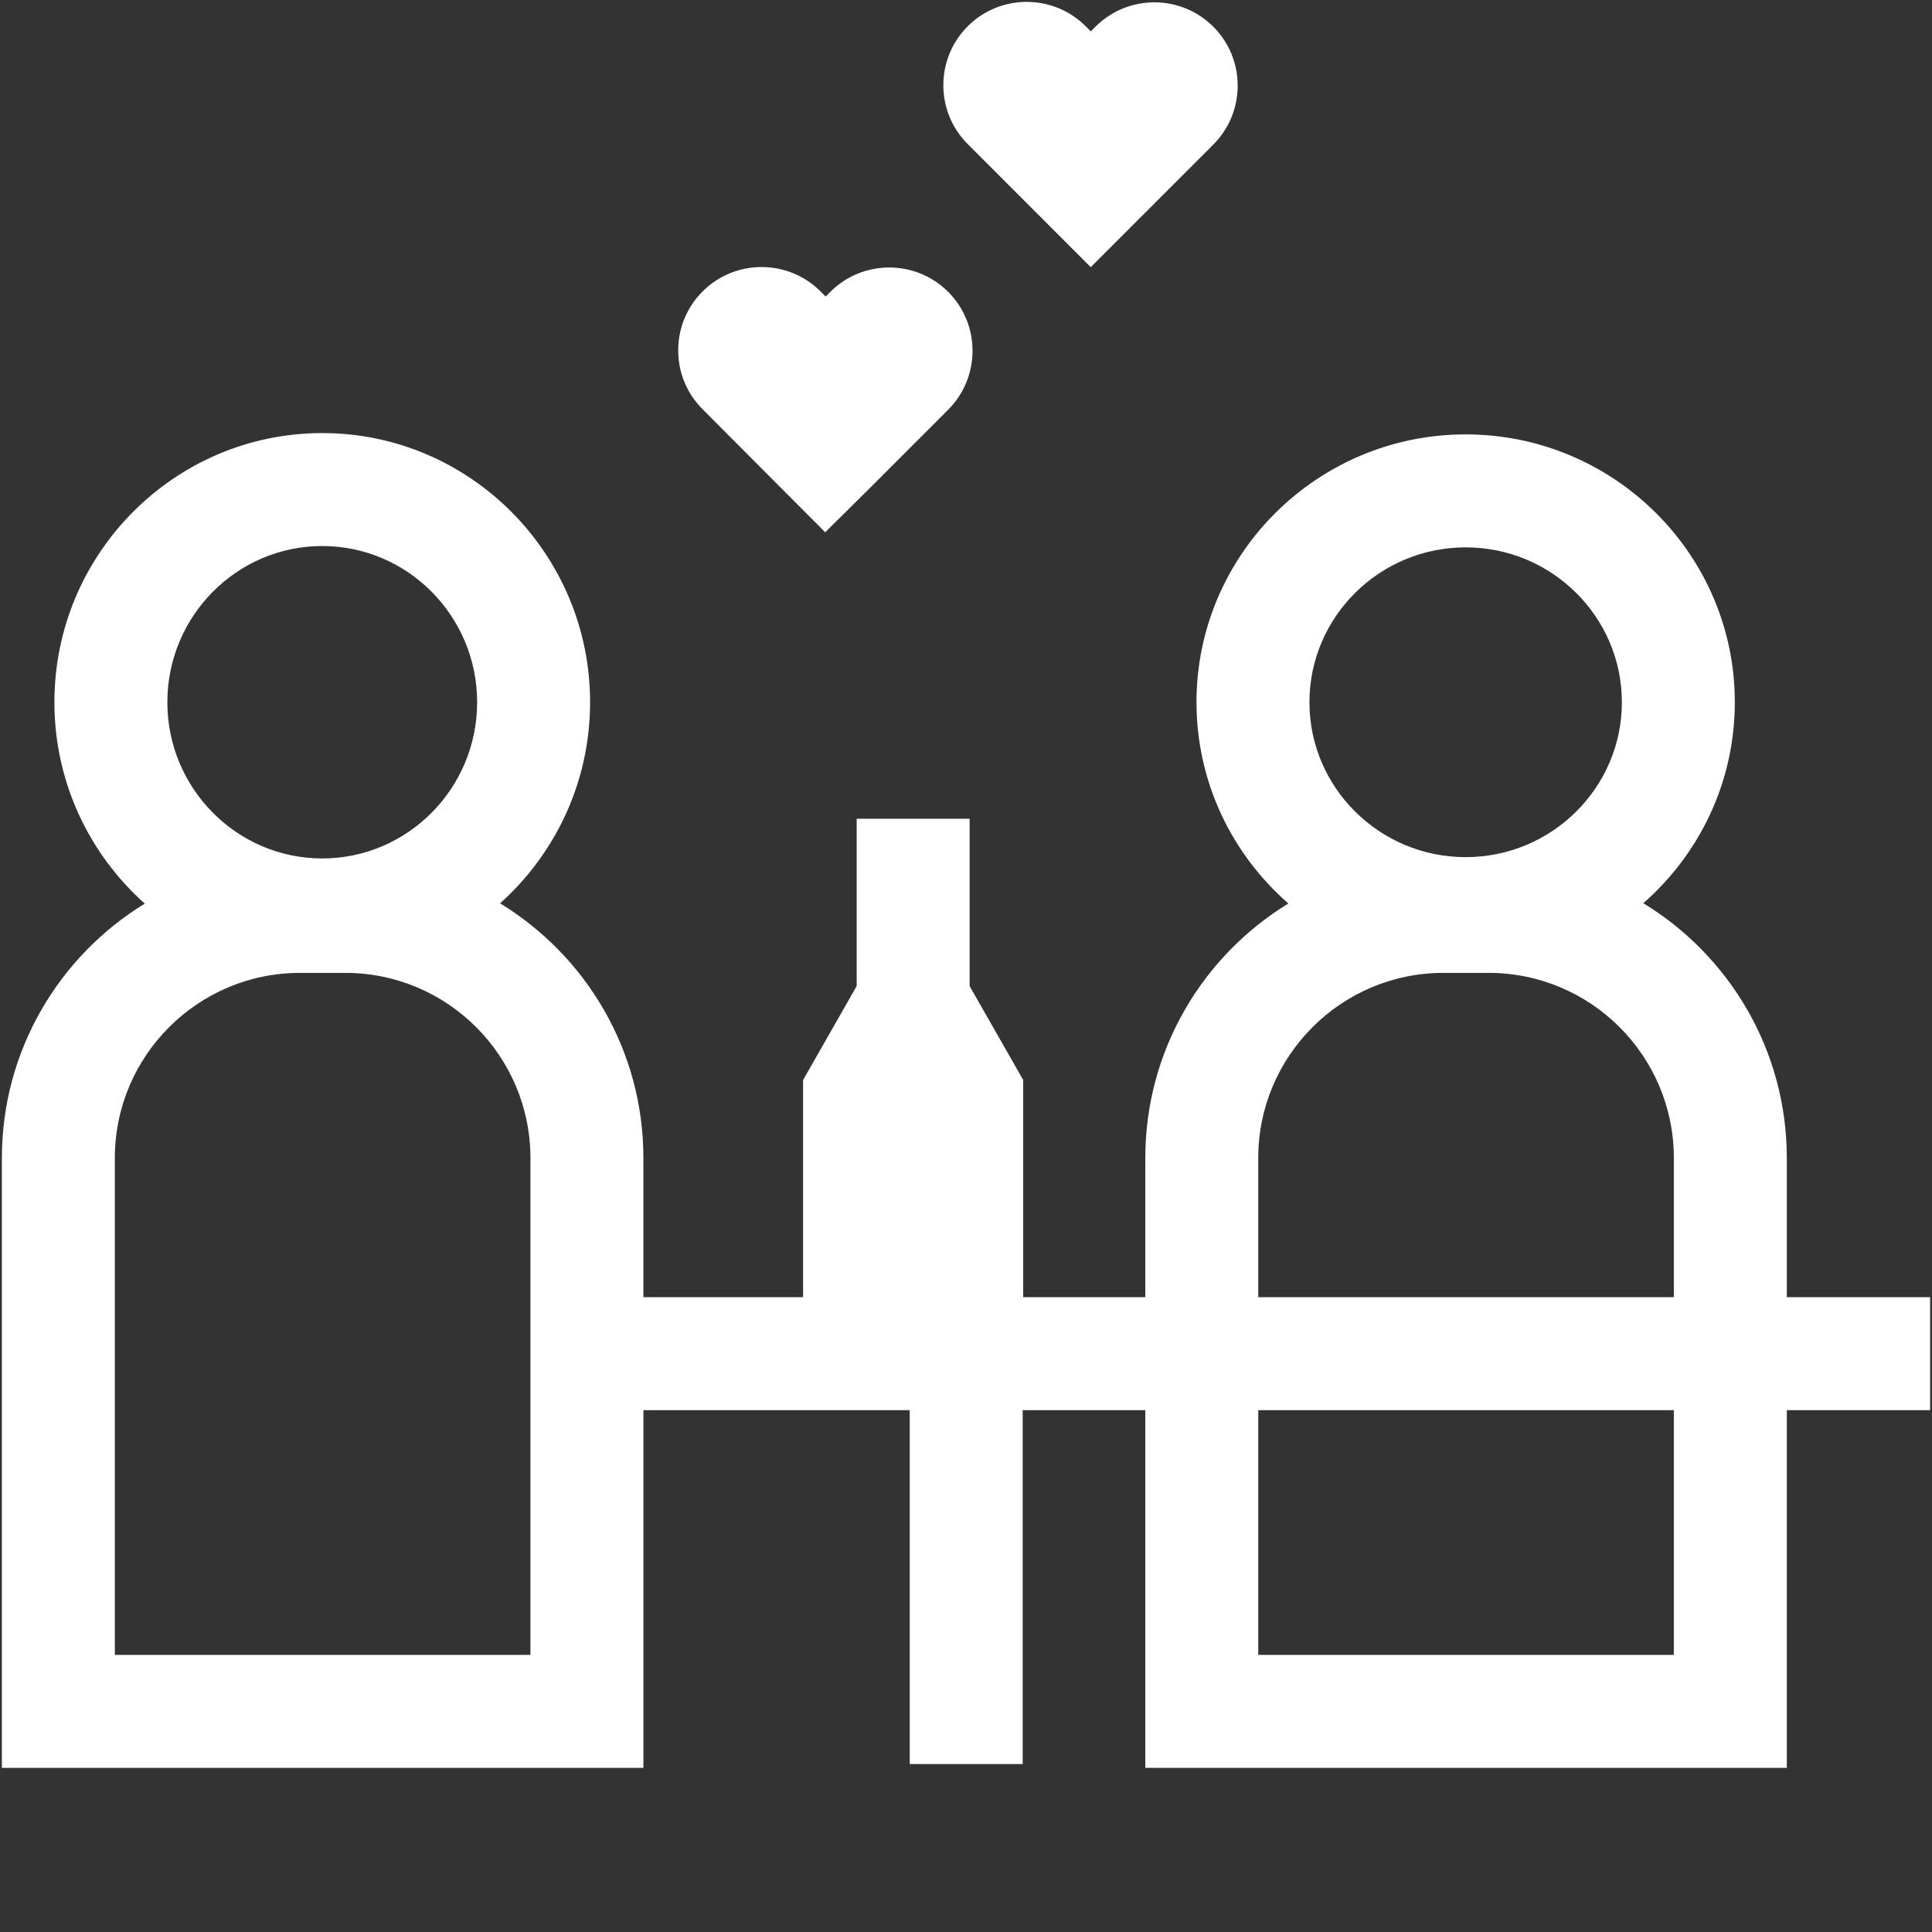 <?xml version="1.0" encoding="utf-8"?>
<!-- Generator: Adobe Illustrator 16.0.0, SVG Export Plug-In . SVG Version: 6.00 Build 0)  -->
<!DOCTYPE svg PUBLIC "-//W3C//DTD SVG 1.1//EN" "http://www.w3.org/Graphics/SVG/1.1/DTD/svg11.dtd">
<svg version="1.1" id="Layer_1" xmlns="http://www.w3.org/2000/svg" xmlns:xlink="http://www.w3.org/1999/xlink" x="0px" y="0px"
	 width="512px" height="512px" viewBox="0 0 512 512" enable-background="new 0 0 512 512" xml:space="preserve">
<rect x="0" y="0" width="512" height="512" fill="#333333" stroke="none"/>
<g id="surface1">
	<path fill="#FFFFFF" d="M511.5,343.766h-37.977v-36.887c0-28.57-15.246-53.645-38.031-67.52
		c14.855-13.016,24.254-32.059,24.254-53.258c0-39.141-32-70.984-71.332-70.984s-71.332,31.844-71.332,70.984
		c0,21.238,9.438,40.316,24.344,53.336c-22.719,13.887-37.91,38.922-37.91,67.438v36.887H271.16v-57.551l-14.199-24.891v-44.344
		h-29.934v44.344l-14.199,24.891v57.551h-42.32v-36.887c0-28.551-15.23-53.609-37.988-67.488
		c14.625-13.074,23.859-32.113,23.859-53.285c0-39.336-31.84-71.332-70.98-71.332s-70.98,31.996-70.98,71.332
		c0,21.215,9.273,40.285,23.949,53.363C15.676,253.355,0.5,278.379,0.5,306.879v161.617h170.008v-94.797h70.578v93.797h29.938
		v-93.797h32.492v94.797h170.008v-94.797H511.5V343.766z M85.398,144.703c22.633,0,41.047,18.57,41.047,41.398
		c0,22.824-18.414,41.395-41.047,41.395s-41.047-18.57-41.047-41.395C44.352,163.273,62.766,144.703,85.398,144.703z
		 M140.57,438.559H30.434v-131.68c0-27.051,22.008-49.055,49.055-49.055h12.027c27.051,0,49.055,22.004,49.055,49.055V438.559z
		 M388.414,145.055c22.828,0,41.398,18.414,41.398,41.047s-18.57,41.047-41.398,41.047c-22.824,0-41.398-18.414-41.398-41.047
		S365.59,145.055,388.414,145.055z M333.449,306.879c0-27.051,22.008-49.055,49.055-49.055h12.027
		c27.051,0,49.055,22.004,49.055,49.055v36.887H333.449V306.879z M443.586,438.559H333.449v-64.859h110.137V438.559z"/>
	<path fill="#FFFFFF" d="M218.684,141.055l10.598-10.488l21.992-21.988c8.609-8.613,8.609-22.625,0-31.234
		c-8.613-8.609-22.621-8.609-31.234,0l-1.238,1.238l-1.359-1.363c-8.586-8.586-22.574-8.605-31.195-0.039
		c-4.188,4.164-6.504,9.707-6.516,15.609c-0.016,5.906,2.273,11.461,6.441,15.645L218.684,141.055z"/>
	<path fill="#FFFFFF" d="M289.055,70.797l32.488-32.488c8.609-8.613,8.609-22.625,0-31.234c-8.613-8.609-22.621-8.609-31.234,0
		l-1.238,1.238l-1.359-1.363c-8.531-8.527-22.391-8.605-31.016-0.219l-0.18,0.18c-4.188,4.164-6.504,9.707-6.52,15.613
		c-0.012,5.902,2.273,11.461,6.445,15.641L289.055,70.797z"/>
</g>
</svg>
